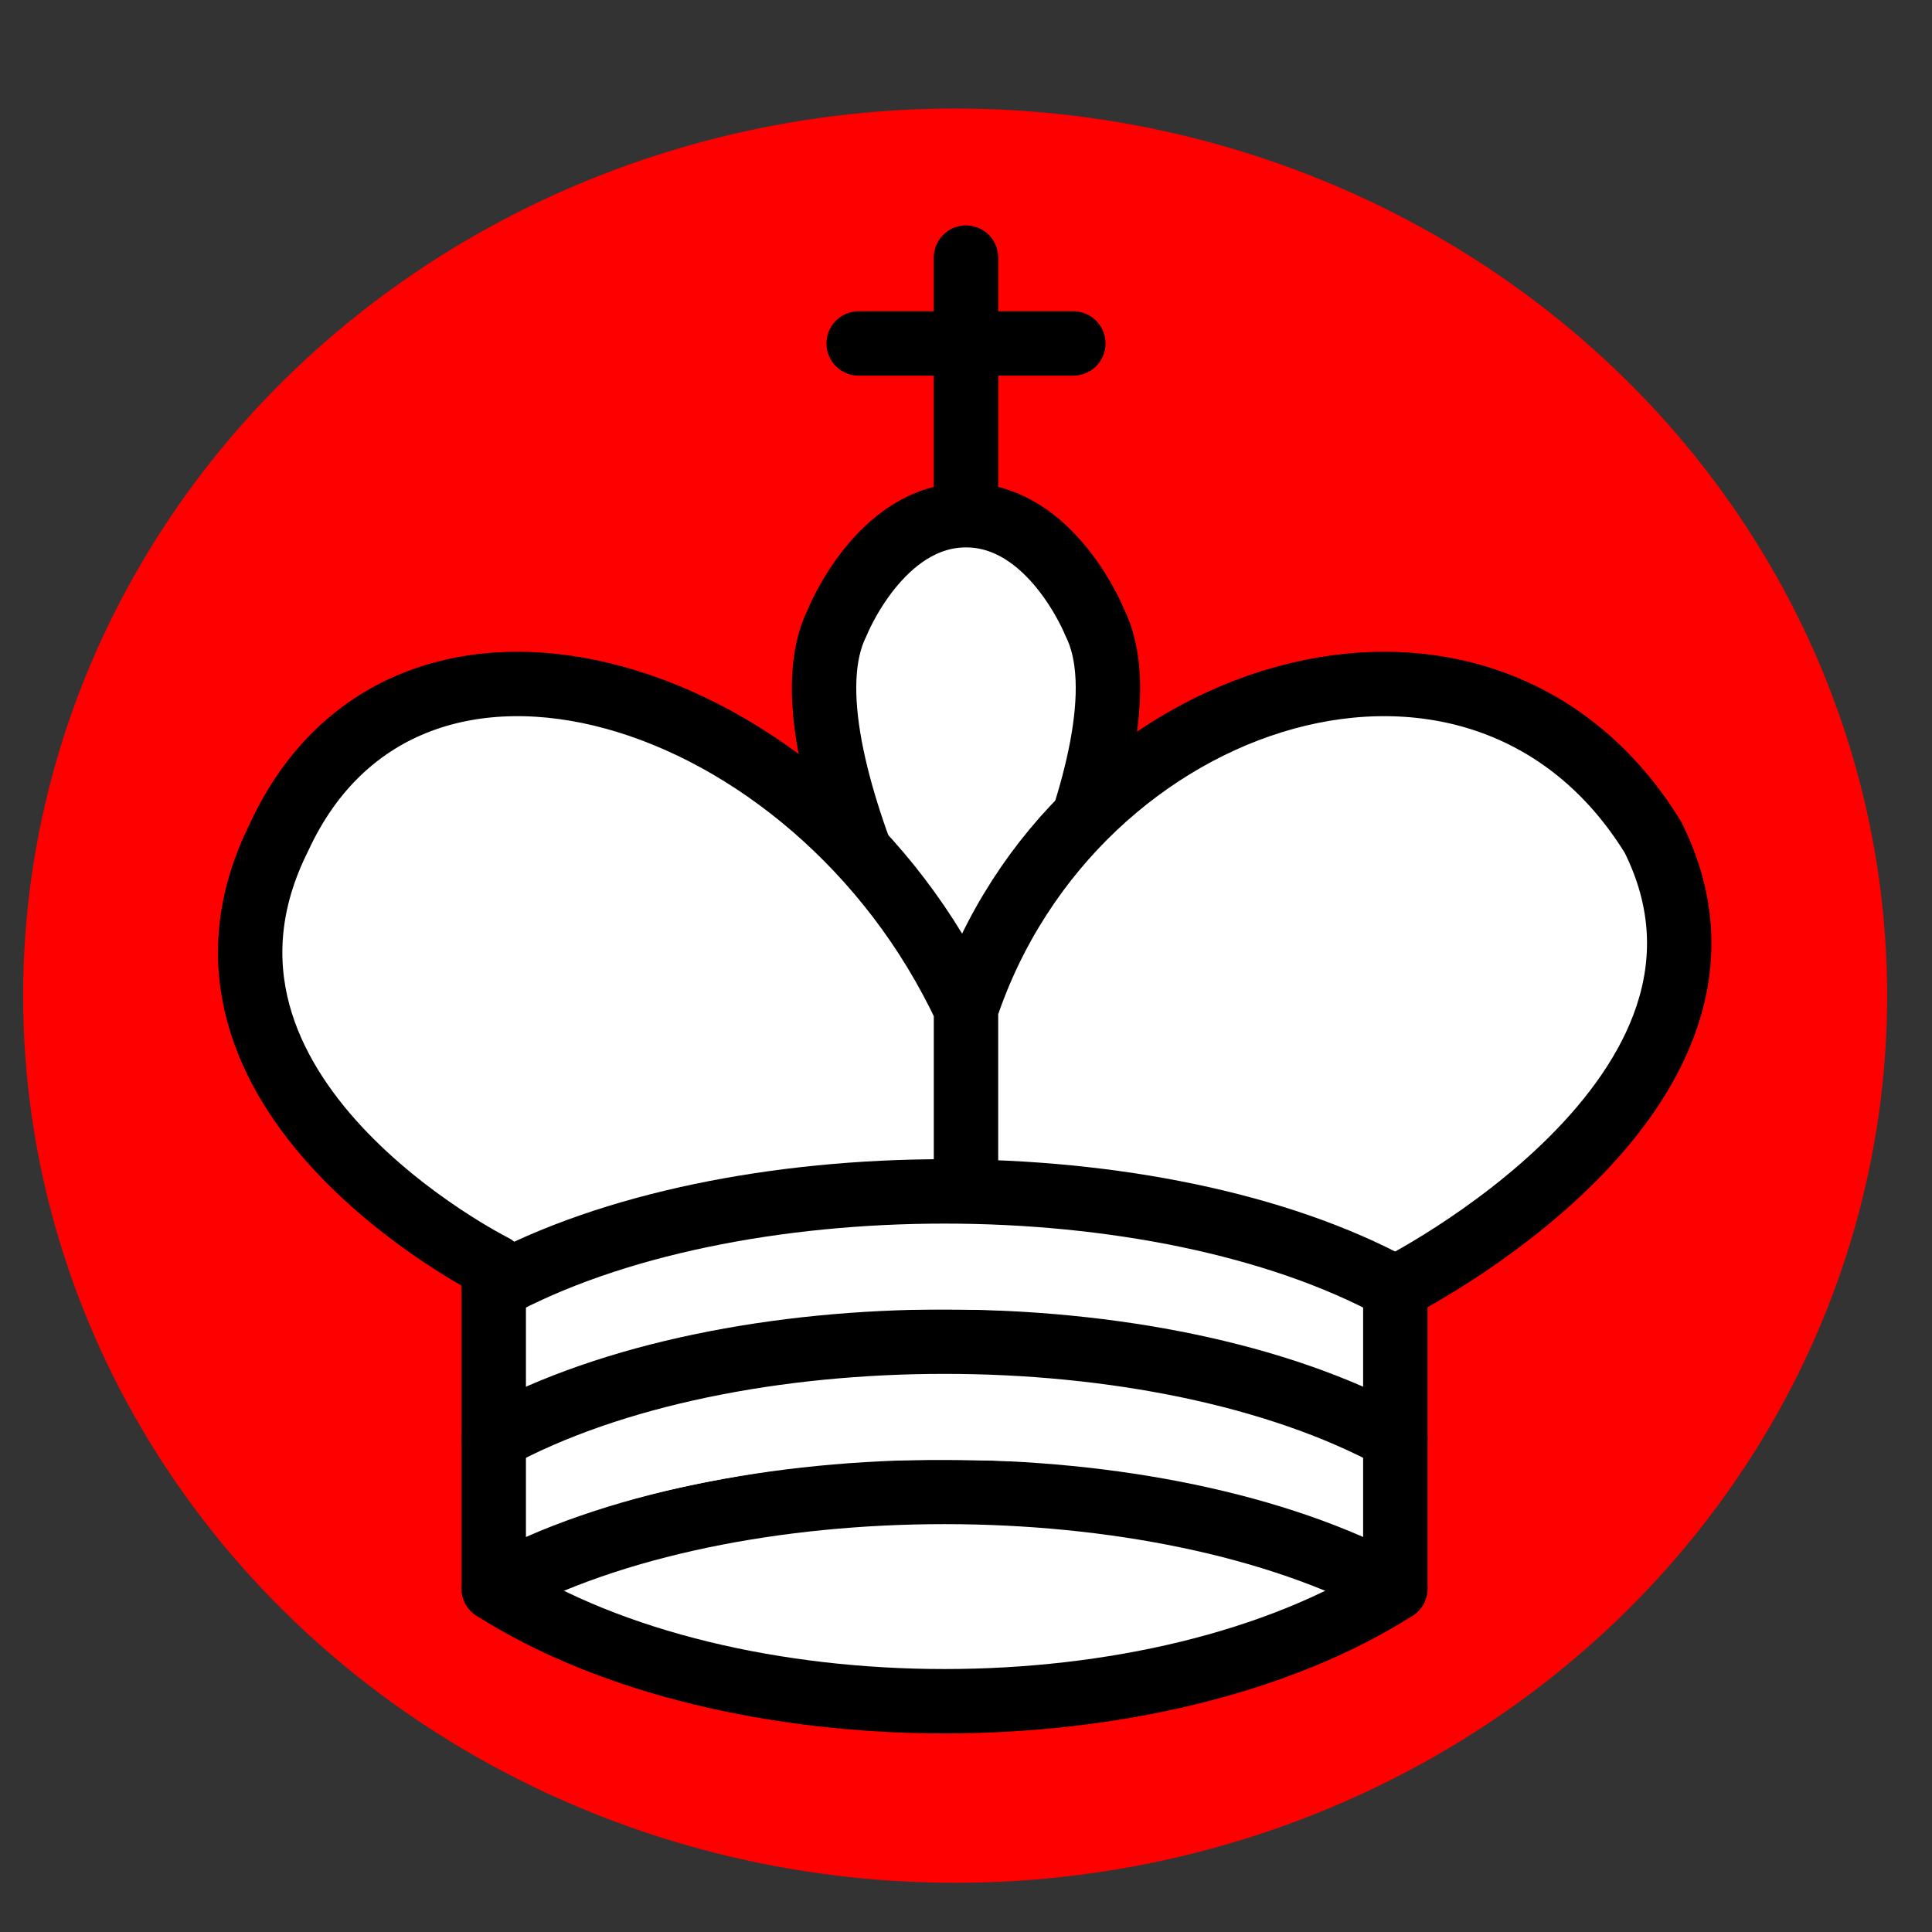 <?xml version="1.0" encoding="UTF-8" standalone="no"?>
<svg
   xmlns:dc="http://purl.org/dc/elements/1.1/"
   xmlns:cc="http://creativecommons.org/ns#"
   xmlns:rdf="http://www.w3.org/1999/02/22-rdf-syntax-ns#"
   xmlns:svg="http://www.w3.org/2000/svg"
   xmlns="http://www.w3.org/2000/svg"
   xmlns:sodipodi="http://sodipodi.sourceforge.net/DTD/sodipodi-0.dtd"
   xmlns:inkscape="http://www.inkscape.org/namespaces/inkscape"
   version="1.1"
   width="45"
   height="45"
   id="svg3645"
   inkscape:version="0.91 r"
   sodipodi:docname="wKingCheck.svg">
  <rect width="100%" height="100%" fill="#333333" stroke="none"/>
  <defs
     id="defs3665" />
  <sodipodi:namedview
     pagecolor="#ffffff"
     bordercolor="#666666"
     borderopacity="1"
     objecttolerance="10"
     gridtolerance="10"
     guidetolerance="10"
     inkscape:pageopacity="0"
     inkscape:pageshadow="2"
     inkscape:window-width="1920"
     inkscape:window-height="1025"
     id="namedview3663"
     showgrid="false"
     inkscape:zoom="14.833529"
     inkscape:cx="21.650981"
     inkscape:cy="21.476087"
     inkscape:window-x="0"
     inkscape:window-y="30"
     inkscape:window-maximized="1"
     inkscape:current-layer="svg3645" />
  <ellipse
     style="fill:#ff0000"
     id="path3687"
     cx="22.247"
     cy="23.191"
     rx="21.708"
     ry="20.663" />
  <g
     style="fill:none; fill-opacity:1; fill-rule:evenodd; stroke:#000000; stroke-width:1.5; stroke-linecap:round;stroke-linejoin:round;stroke-miterlimit:4; stroke-dasharray:none; stroke-opacity:1;"
     id="g3647">
    <path
       d="M 22.5,11.63 L 22.5,6"
       style="fill:none; stroke:#000000; stroke-linejoin:miter;"
       id="path3649" />
    <path
       d="M 20,8 L 25,8"
       style="fill:none; stroke:#000000; stroke-linejoin:miter;"
       id="path3651" />
    <path
       d="M 22.5,25 C 22.5,25 27,17.5 25.5,14.5 C 25.5,14.5 24.5,12 22.5,12 C 20.5,12 19.5,14.5 19.5,14.5 C 18,17.5 22.5,25 22.5,25"
       style="fill:#ffffff; stroke:#000000; stroke-linecap:butt; stroke-linejoin:miter;"
       id="path3653" />
    <path
       d="M 11.5,37 C 17,40.5 27,40.5 32.5,37 L 32.5,30 C 32.5,30 41.5,25.5 38.5,19.5 C 34.5,13 25,16 22.5,23.5 L 22.5,27 L 22.5,23.5 C 19,16 9.5,13 6.5,19.5 C 3.5,25.5 11.5,29.5 11.5,29.5 L 11.5,37 z "
       style="fill:#ffffff; stroke:#000000;"
       id="path3655" />
    <path
       d="M 11.5,30 C 17,27 27,27 32.5,30"
       style="fill:none; stroke:#000000;"
       id="path3657" />
    <path
       d="M 11.5,33.5 C 17,30.5 27,30.5 32.5,33.5"
       style="fill:none; stroke:#000000;"
       id="path3659" />
    <path
       d="M 11.5,37 C 17,34 27,34 32.5,37"
       style="fill:none; stroke:#000000;"
       id="path3661" />
  </g>
  <path
     style="fill:#ffffff"
     d="M 11.586,28.649 C 10.44,28.004 9.074,26.929 8.357,26.107 7.172,24.747 6.631,23.522 6.631,22.196 c 0,-0.852 0.179,-1.511 0.686,-2.528 0.378,-0.757 0.482,-0.905 1.03,-1.454 0.472,-0.473 0.735,-0.676 1.163,-0.895 1.768,-0.907 3.957,-0.782 6.323,0.361 1.317,0.636 2.377,1.428 3.541,2.643 0.798,0.833 1.403,1.651 1.97,2.663 l 0.388,0.692 0,1.626 0,1.626 -0.455,0.043 c -0.25,0.024 -0.63,0.043 -0.845,0.043 -0.547,6.74e-4 -2.224,0.18 -3.176,0.339 -1.707,0.285 -3.495,0.777 -4.747,1.304 l -0.519,0.219 -0.404,-0.228 z"
     id="path3669"
     inkscape:connector-curvature="0" />
  <path
     style="fill:#ffffff"
     d="m 32.181,28.97 c -0.682,-0.375 -2.369,-0.952 -3.742,-1.28 -1.419,-0.339 -3.779,-0.67 -4.803,-0.673 l -0.354,-0.001 0,-1.71 0,-1.71 0.204,-0.495 c 1.232,-2.988 3.817,-5.339 6.706,-6.099 2.579,-0.679 4.879,-0.126 6.579,1.58 1.009,1.012 1.458,1.942 1.527,3.158 0.042,0.731 -0.047,1.262 -0.33,1.974 -0.549,1.382 -1.793,2.831 -3.581,4.167 -0.55,0.411 -1.831,1.228 -1.918,1.223 -0.029,-0.002 -0.159,-0.061 -0.289,-0.133 z"
     id="path3671"
     inkscape:connector-curvature="0" />
  <path
     style="fill:#ffffff"
     d="M 22.092,21.193 C 21.938,20.958 21.564,20.459 21.262,20.083 20.797,19.505 20.683,19.311 20.516,18.817 20.165,17.781 20.015,16.953 20.014,16.061 c -8.51e-4,-0.774 0.009,-0.829 0.219,-1.274 0.771,-1.628 1.896,-2.328 2.953,-1.836 0.609,0.284 1.301,1.118 1.64,1.977 0.28,0.711 0.251,1.668 -0.091,3.018 -0.153,0.603 -0.184,0.66 -0.645,1.194 -0.513,0.593 -1.129,1.486 -1.453,2.108 -0.107,0.206 -0.211,0.373 -0.229,0.373 -0.019,-6.81e-4 -0.16,-0.193 -0.314,-0.428 z"
     id="path3673"
     inkscape:connector-curvature="0" />
  <path
     style="fill:#ffffff"
     d="m 12.294,31.348 0,-0.875 0.522,-0.238 c 2.054,-0.936 5.002,-1.553 7.928,-1.658 4.045,-0.146 7.79,0.449 10.443,1.658 l 0.522,0.238 0,0.875 c 0,0.802 -0.01,0.872 -0.118,0.838 -0.065,-0.02 -0.452,-0.163 -0.86,-0.316 -1.484,-0.559 -3.611,-1.023 -5.764,-1.256 -1.271,-0.138 -4.427,-0.157 -5.629,-0.033 -2.25,0.231 -4.591,0.728 -6.067,1.287 -0.408,0.154 -0.795,0.298 -0.86,0.318 -0.108,0.034 -0.118,-0.035 -0.118,-0.838 z"
     id="path3675"
     inkscape:connector-curvature="0" />
  <path
     style="fill:#ffffff"
     d="m 12.309,34.827 0.019,-0.885 0.605,-0.262 c 2.459,-1.065 5.565,-1.623 9.036,-1.625 3.694,-0.002 6.786,0.578 9.421,1.767 l 0.32,0.144 0,0.873 c 0,0.48 -0.014,0.873 -0.032,0.873 -0.018,0 -0.264,-0.092 -0.548,-0.205 -1.338,-0.531 -3.607,-1.08 -5.42,-1.31 -4.34,-0.552 -9.229,-0.061 -12.74,1.279 -0.341,0.13 -0.633,0.236 -0.649,0.236 -0.016,0 -0.021,-0.398 -0.011,-0.885 z"
     id="path3677"
     inkscape:connector-curvature="0" />
  <path
     style="fill:#ffffff"
     d="m 12.309,34.827 0.019,-0.885 0.574,-0.252 c 2.427,-1.066 5.56,-1.631 9.066,-1.633 2.276,-0.002 3.987,0.171 5.888,0.595 0.903,0.201 2.731,0.793 3.398,1.101 l 0.455,0.21 0,0.883 c 0,0.813 -0.009,0.879 -0.118,0.838 -2.13,-0.818 -4.101,-1.286 -6.581,-1.565 -1.193,-0.134 -4.511,-0.153 -5.671,-0.032 -2.296,0.239 -4.542,0.719 -6.163,1.318 -0.461,0.17 -0.848,0.309 -0.861,0.309 -0.013,0 -0.016,-0.398 -0.005,-0.885 z"
     id="path3679"
     inkscape:connector-curvature="0" />
  <path
     style="fill:#ffffff"
     d="m 19.462,38.709 c -1.188,-0.13 -2.013,-0.279 -3.157,-0.57 -1.253,-0.319 -3,-0.947 -3,-1.079 0,-0.028 0.265,-0.144 0.59,-0.259 4.808,-1.706 11.624,-1.677 16.416,0.069 0.213,0.078 0.388,0.164 0.388,0.191 0,0.121 -1.699,0.742 -2.861,1.046 -1.953,0.511 -3.63,0.708 -5.936,0.698 -0.89,-0.004 -1.987,-0.047 -2.438,-0.096 z"
     id="path3681"
     inkscape:connector-curvature="0" />
  <path
     style="fill:#ffffff"
     d="m 20.08,38.775 c -0.111,-0.015 -0.521,-0.06 -0.91,-0.101 -1.794,-0.189 -3.893,-0.727 -5.511,-1.413 -0.195,-0.083 -0.354,-0.173 -0.354,-0.201 0,-0.076 1.268,-0.509 2.157,-0.738 4.106,-1.056 9.089,-1.043 13.213,0.033 0.834,0.218 2.022,0.637 2.022,0.714 0,0.033 -0.009,0.06 -0.02,0.06 -0.011,0 -0.322,0.123 -0.691,0.274 -1.322,0.541 -2.899,0.951 -4.683,1.219 -0.726,0.109 -1.327,0.141 -2.966,0.158 -1.131,0.012 -2.147,0.009 -2.258,-0.005 z"
     id="path3683"
     inkscape:connector-curvature="0" />
  <path
     style="fill:#ffffff"
     d="m 20.08,38.779 c -0.074,-0.013 -0.469,-0.059 -0.876,-0.102 -1.806,-0.191 -3.821,-0.695 -5.376,-1.343 -0.287,-0.12 -0.522,-0.243 -0.522,-0.273 0,-0.083 1.066,-0.451 2.053,-0.709 2.126,-0.556 4.108,-0.797 6.576,-0.799 2.538,-0.002 4.427,0.218 6.573,0.766 1.081,0.276 2.191,0.652 2.191,0.742 0,0.062 -0.807,0.409 -1.517,0.652 -1.164,0.399 -2.6,0.733 -4.041,0.939 -0.682,0.097 -4.663,0.198 -5.06,0.127 z"
     id="path3685"
     inkscape:connector-curvature="0" />
</svg>
